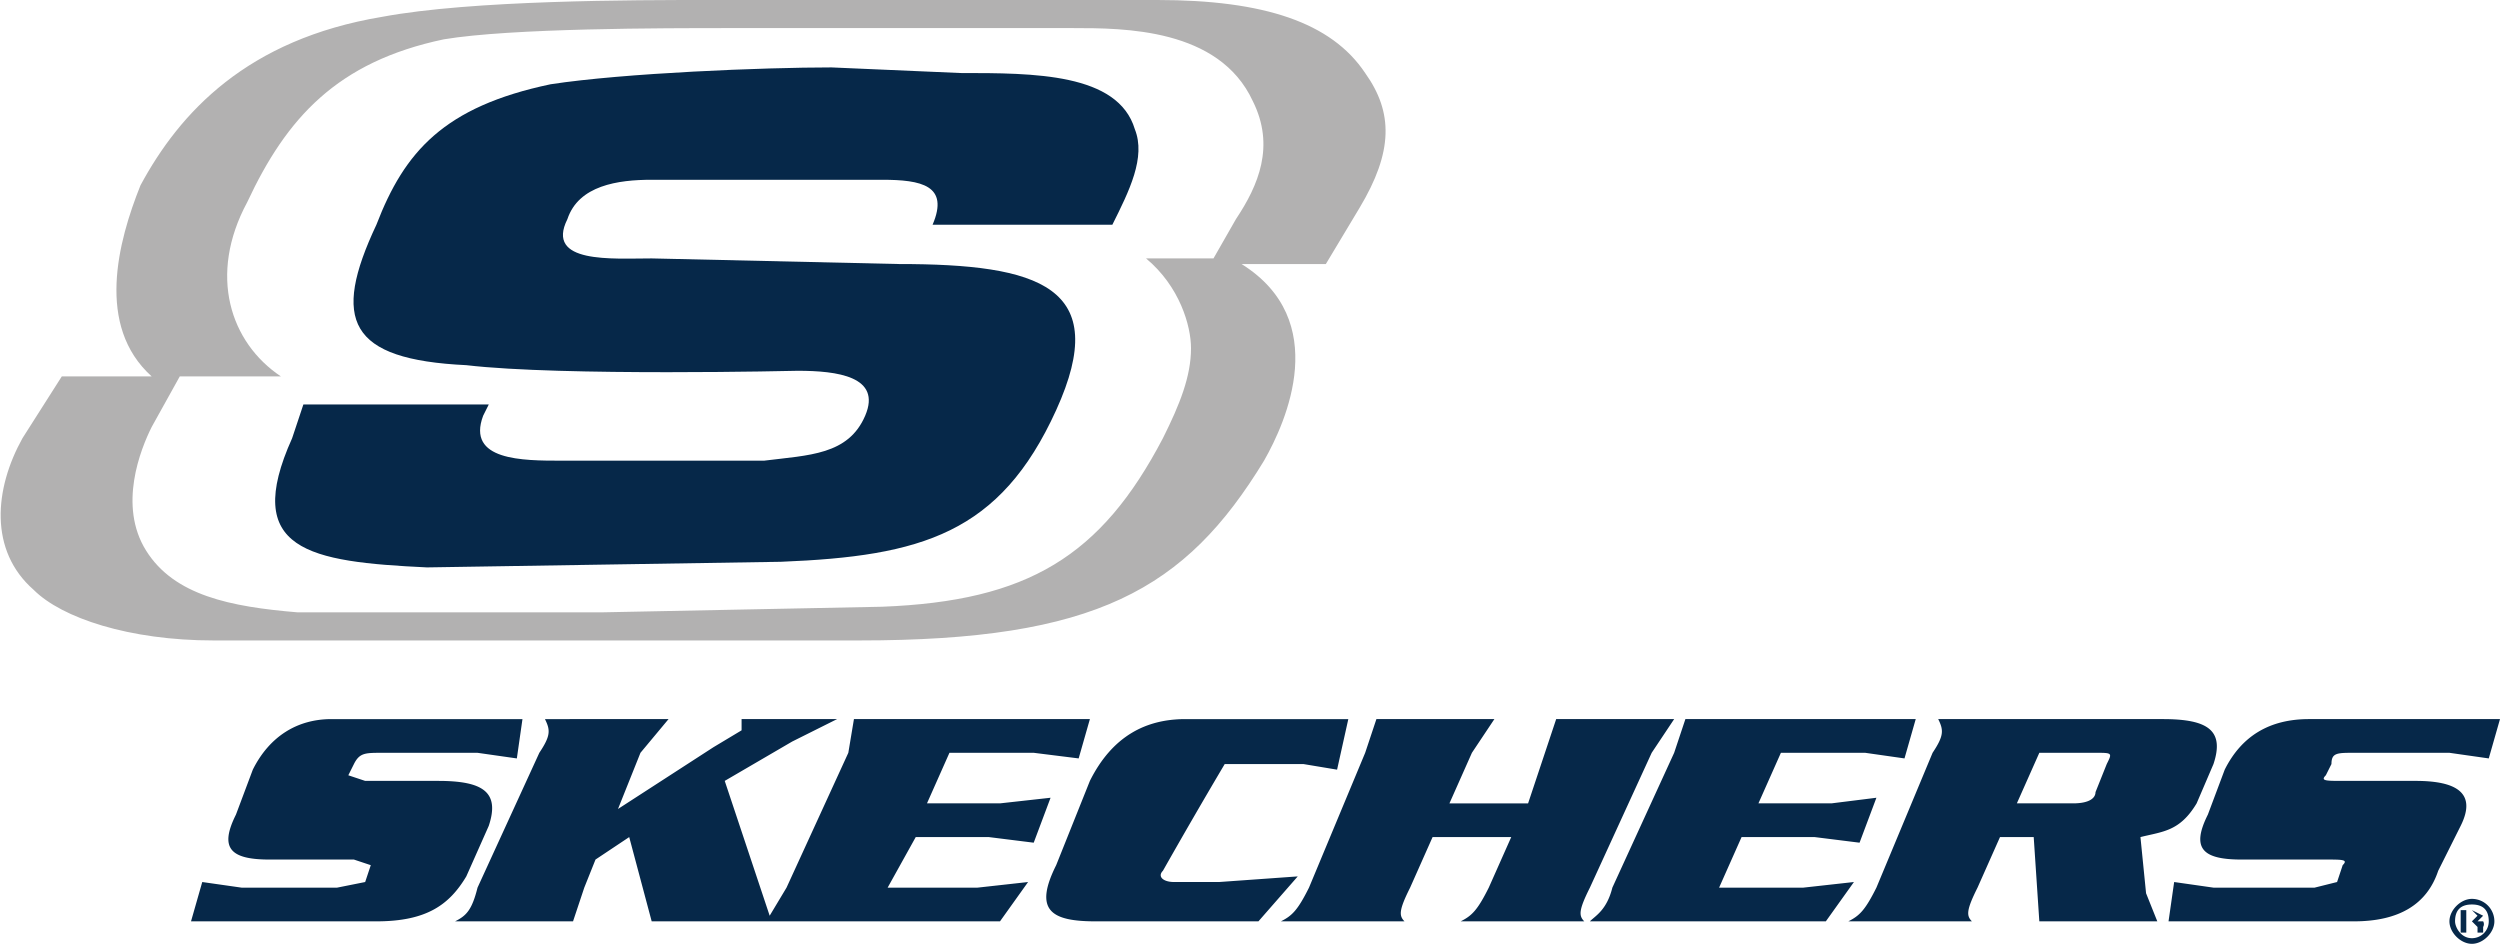 <svg xmlns="http://www.w3.org/2000/svg" viewBox="0 0 445 168">
  <path fill="#062849" d="M87 147c2-6-1-8-9-8H65l-3-1 1-2c1-2 2-2 5-2h17l7 1 1-7H59c-6 0-11 3-14 9l-3 8c-3 6-1 8 6 8h15l3 1-1 3-5 1H43l-7-1-2 7h33c9 0 13-3 16-8l4-9m89 2 8 1 3-8-9 1h-13l4-9h15l8 1 2-7h-42l-1 6-11 24-3 5-2-6-6-18 12-7 8-4h-17v2l-5 3-17 11 4-10 5-6H97c1 2 1 3-1 6l-11 24c-1 4-2 5-4 6h21l2-6 2-5 6-4 4 15h62l5-7-9 1h-16l5-9h13m55 7-14 1h-8c-2 0-3-1-2-2a1106 1106 0 0 1 11-19h14l6 1 2-9h-29c-7 0-13 3-17 11l-6 15c-4 8-1 10 7 10h29l7-8m52 2 11-24 4-6h-21l-2 6-3 9h-14l4-9 4-6h-21l-2 6-10 24c-2 4-3 5-5 6h22c-1-1-1-2 1-6l4-9h14l-4 9c-2 4-3 5-5 6h22c-1-1-1-2 1-6m38 0h-15l4-9h13l8 1 3-8-8 1h-13l4-9h15l7 1 2-7h-41l-2 6-11 24c-1 4-3 5-4 6h42l5-7-9 1m54-22-2 5c0 1-1 2-4 2h-10l4-9h10c3 0 3 0 2 2zm6 13c4-1 7-1 10-6l3-7c2-6-1-8-9-8h-40c1 2 1 3-1 6l-10 24c-2 4-3 5-5 6h22c-1-1-1-2 1-6l4-9h6l1 15h21l-2-5-1-10m34-13c0-2 1-2 4-2h17l7 1 2-7h-34c-7 0-12 3-15 9l-3 8c-3 6-1 8 6 8h15c3 0 4 0 3 1l-1 3-4 1h-18l-7-1-1 7h33c8 0 13-3 15-9l4-8c3-6-1-8-8-8h-13c-3 0-4 0-3-1l1-2m24 28h1l1-1-1-1h-1zm1-2 2 1-1 1h1a1 1 0 0 1 0 1v1h-1v-1l-1-1h-1v2h-1v-4h2m-3 2c0 1 1 3 3 3a3 3 0 0 0 3-3c0-2-1-3-3-3s-3 1-3 3m7 0c0 2-2 4-4 4s-4-2-4-4 2-4 4-4a4 4 0 0 1 4 4"/>
  <path fill="#b2b1b1" d="m220 39-4 7h-12c6 5 8 12 8 16 0 5-2 10-5 16-11 21-24 29-50 30l-50 1H53c-12-1-22-3-27-11s-1-18 1-22l5-9h18c-9-6-13-18-6-31 7-15 16-25 35-29 12-2 39-2 51-2h61c9 0 26 0 32 13 4 8 1 15-3 21zm23-26c-6-9-18-13-37-13h-80c-13 0-42 0-58 3-24 4-36 17-43 30-4 10-8 25 2 34H11L4 78c-5 9-6 20 2 27 5 5 17 9 32 9h115c42 0 58-9 72-32 4-7 12-25-4-35h15l6-10c6-10 6-17 1-24"/>
  <path fill="#062849" d="m87 72-1 2c-3 8 7 8 14 8h36c8-1 15-1 18-8s-5-8-12-8c0 0-42 1-59-1-21-1-24-8-16-25 5-13 12-21 31-25 13-2 38-3 50-3l23 1c13 0 28 0 31 10 2 5-1 11-4 17h-32c3-7-2-8-9-8h-41c-6 0-13 1-15 7-4 8 8 7 15 7l44 1c25 0 38 4 28 26s-24 26-49 27l-63 1c-21-1-33-3-24-23l2-6h33"/>
</svg>
